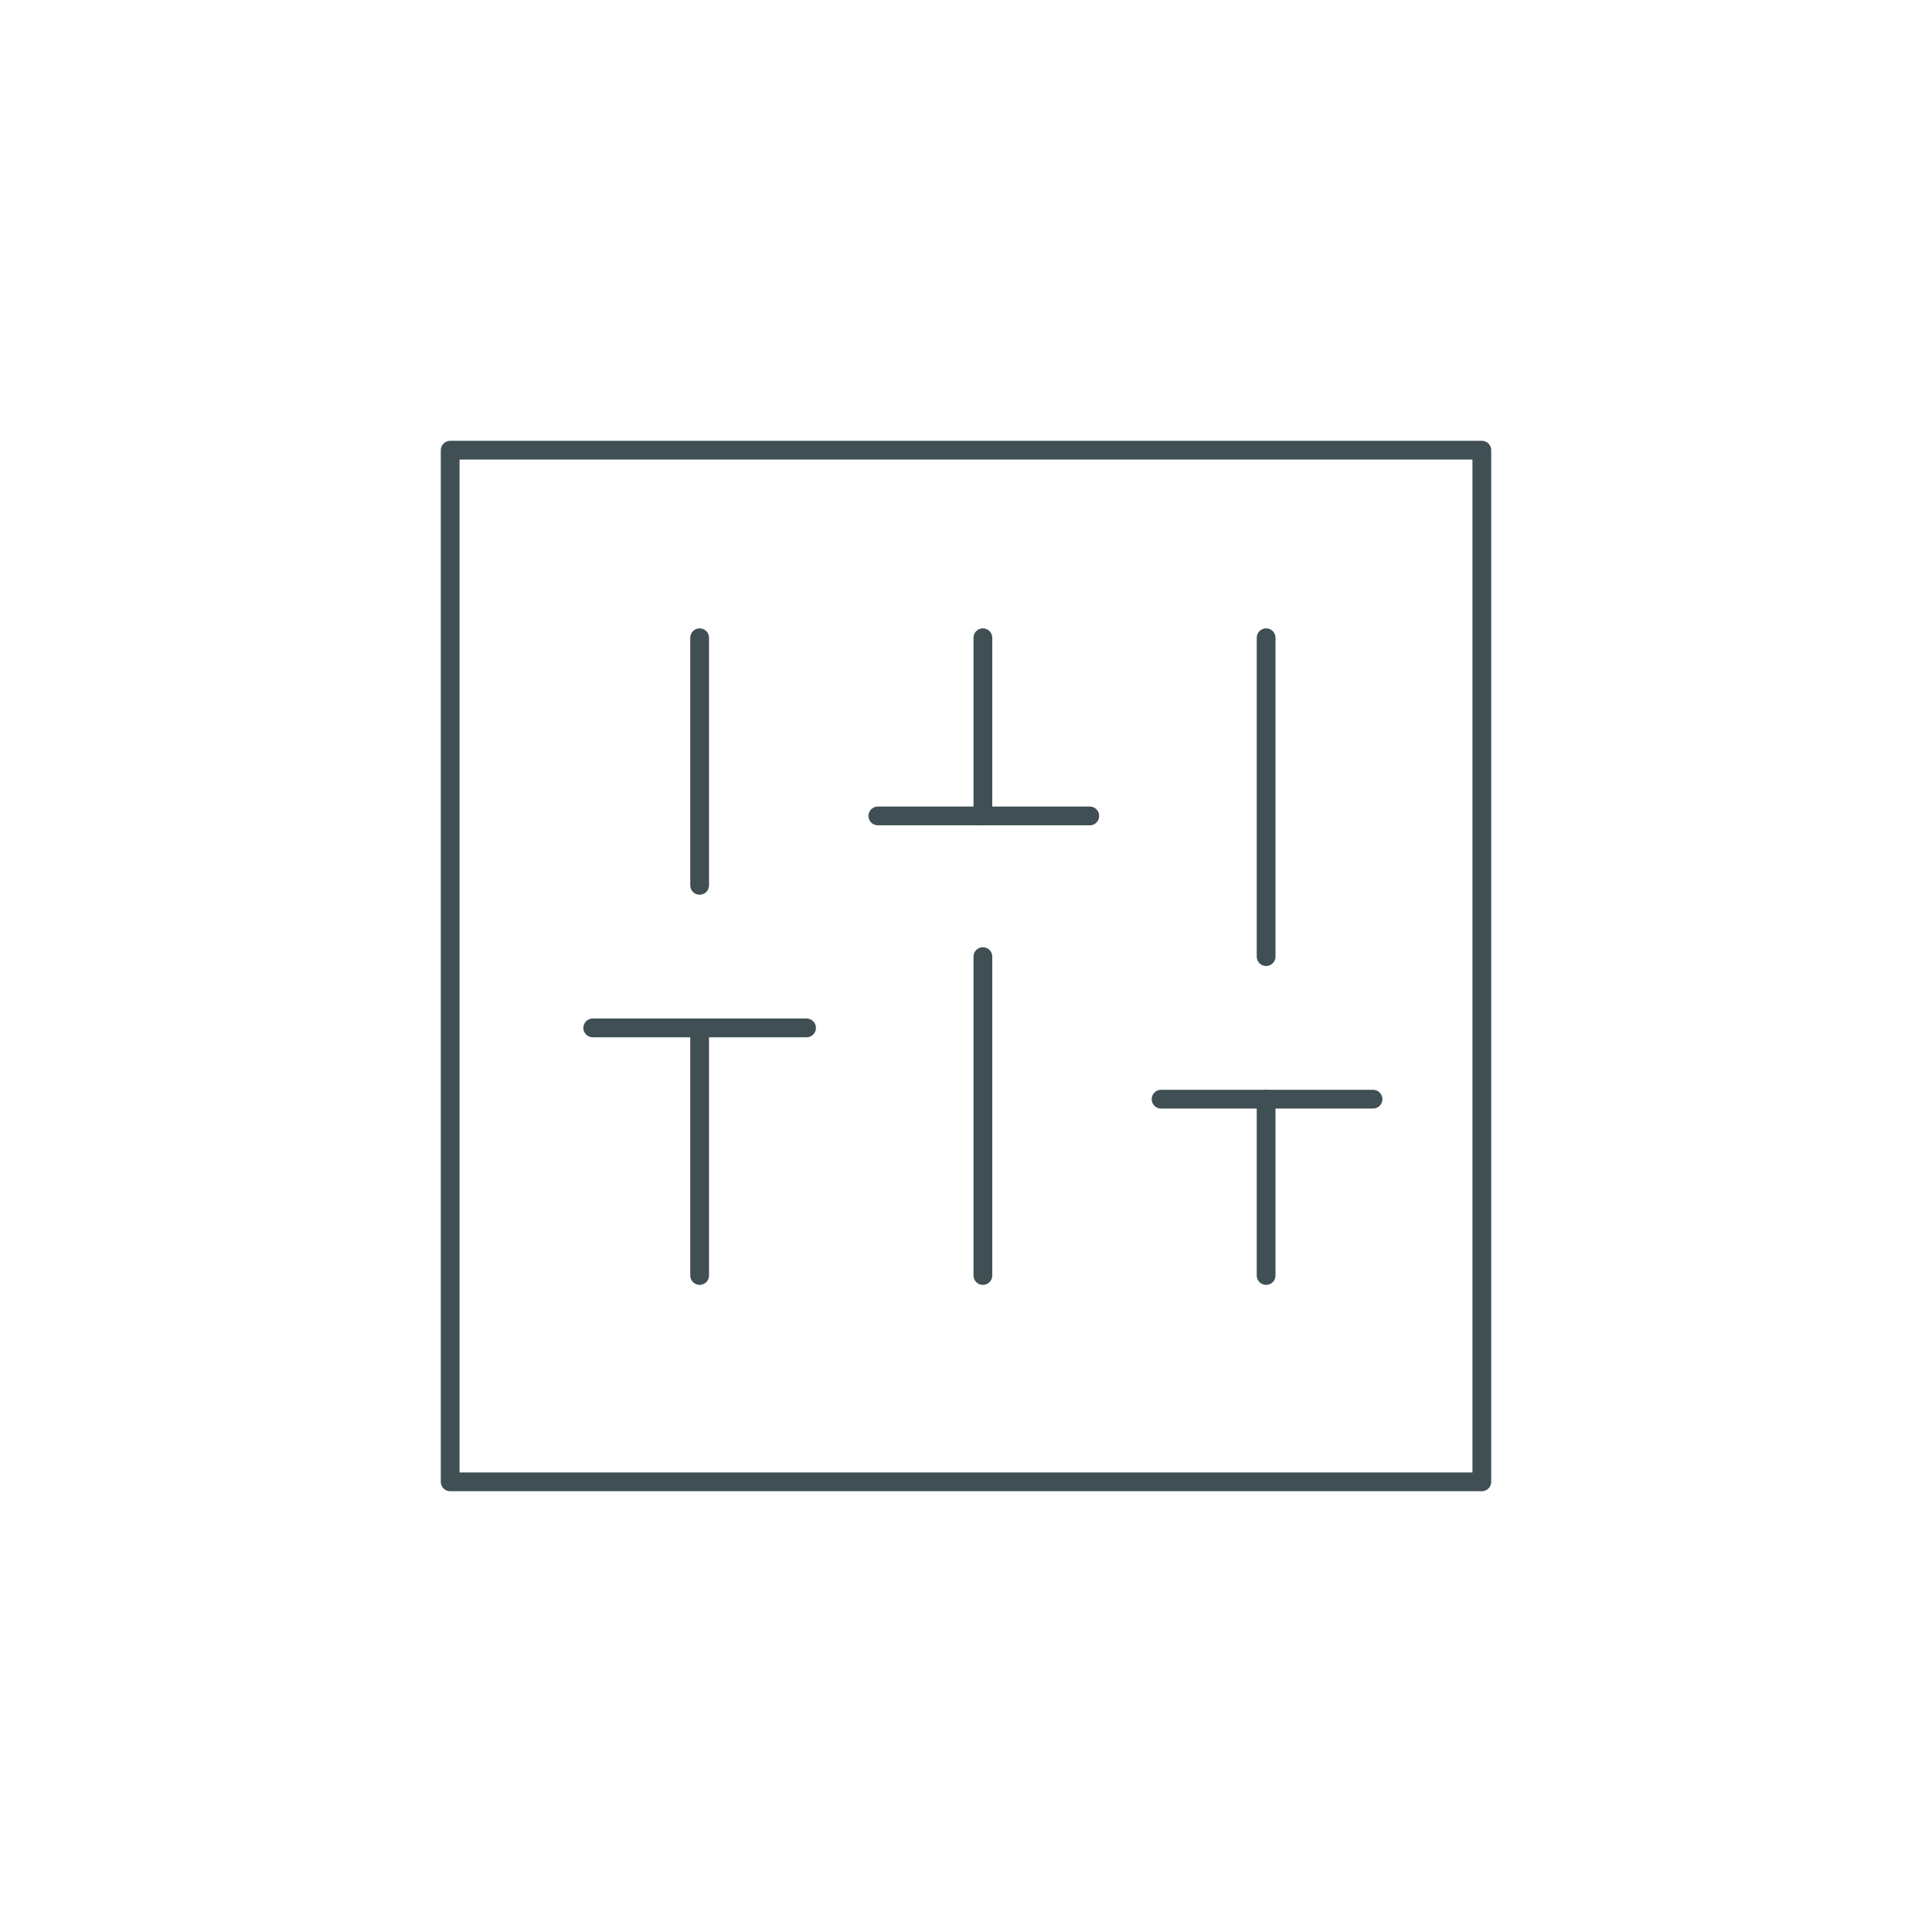 <?xml version="1.0" encoding="utf-8"?>
<!-- Generator: Adobe Illustrator 24.3.0, SVG Export Plug-In . SVG Version: 6.00 Build 0)  -->
<svg version="1.1" id="Layer_1" xmlns="http://www.w3.org/2000/svg" xmlns:xlink="http://www.w3.org/1999/xlink" x="0px" y="0px"
	 viewBox="0 0 103 103" style="enable-background:new 0 0 103 103;" xml:space="preserve">
<style type="text/css">
	.st0{fill:#DDECEA;}
	.st1{fill:#F4C67D;}
	.st2{fill:none;stroke:#404F54;stroke-linecap:round;stroke-linejoin:round;}
	.st3{fill:none;stroke:#404F54;stroke-miterlimit:10;}
	.st4{fill:none;stroke:#000000;stroke-linecap:round;stroke-linejoin:round;}
	.st5{fill:#6D6E71;stroke:#6D6E71;stroke-width:0.5;stroke-miterlimit:10;}
	.st6{fill:none;stroke:#6D6E71;stroke-width:2;stroke-miterlimit:10;}
	.st7{fill:#6D6E71;}
	.st8{fill:#6D6E71;stroke:#6D6E71;stroke-width:2;stroke-miterlimit:10;}
	.st9{fill:none;stroke:#000000;stroke-width:2;stroke-linecap:round;stroke-linejoin:round;}
	.st10{fill:none;stroke:#6D6E71;stroke-miterlimit:10;}
	.st11{fill:#6D6E71;stroke:#6D6E71;stroke-miterlimit:10;}
	.st12{fill:#6D6E71;stroke:#6D6E71;stroke-width:0.25;stroke-miterlimit:10;}
	.st13{fill:#404F54;}
	.st14{fill:none;stroke:#404F54;stroke-width:3;stroke-linecap:round;stroke-linejoin:round;}
</style>
<g>
	<rect x="24" y="24" class="st2" width="55" height="55"/>
	<g>
		<line class="st2" x1="37.3" y1="68" x2="37.3" y2="54.8"/>
		<line class="st2" x1="37.3" y1="47.2" x2="37.3" y2="34"/>
		<line class="st2" x1="52.4" y1="68" x2="52.4" y2="51"/>
		<line class="st2" x1="52.4" y1="43.5" x2="52.4" y2="34"/>
		<line class="st2" x1="67.5" y1="68" x2="67.5" y2="58.6"/>
		<line class="st2" x1="67.5" y1="51" x2="67.5" y2="34"/>
		<line class="st2" x1="31.6" y1="54.8" x2="43" y2="54.8"/>
		<line class="st2" x1="46.8" y1="43.5" x2="58.1" y2="43.5"/>
		<line class="st2" x1="61.9" y1="58.6" x2="73.2" y2="58.6"/>
	</g>
</g>
</svg>
